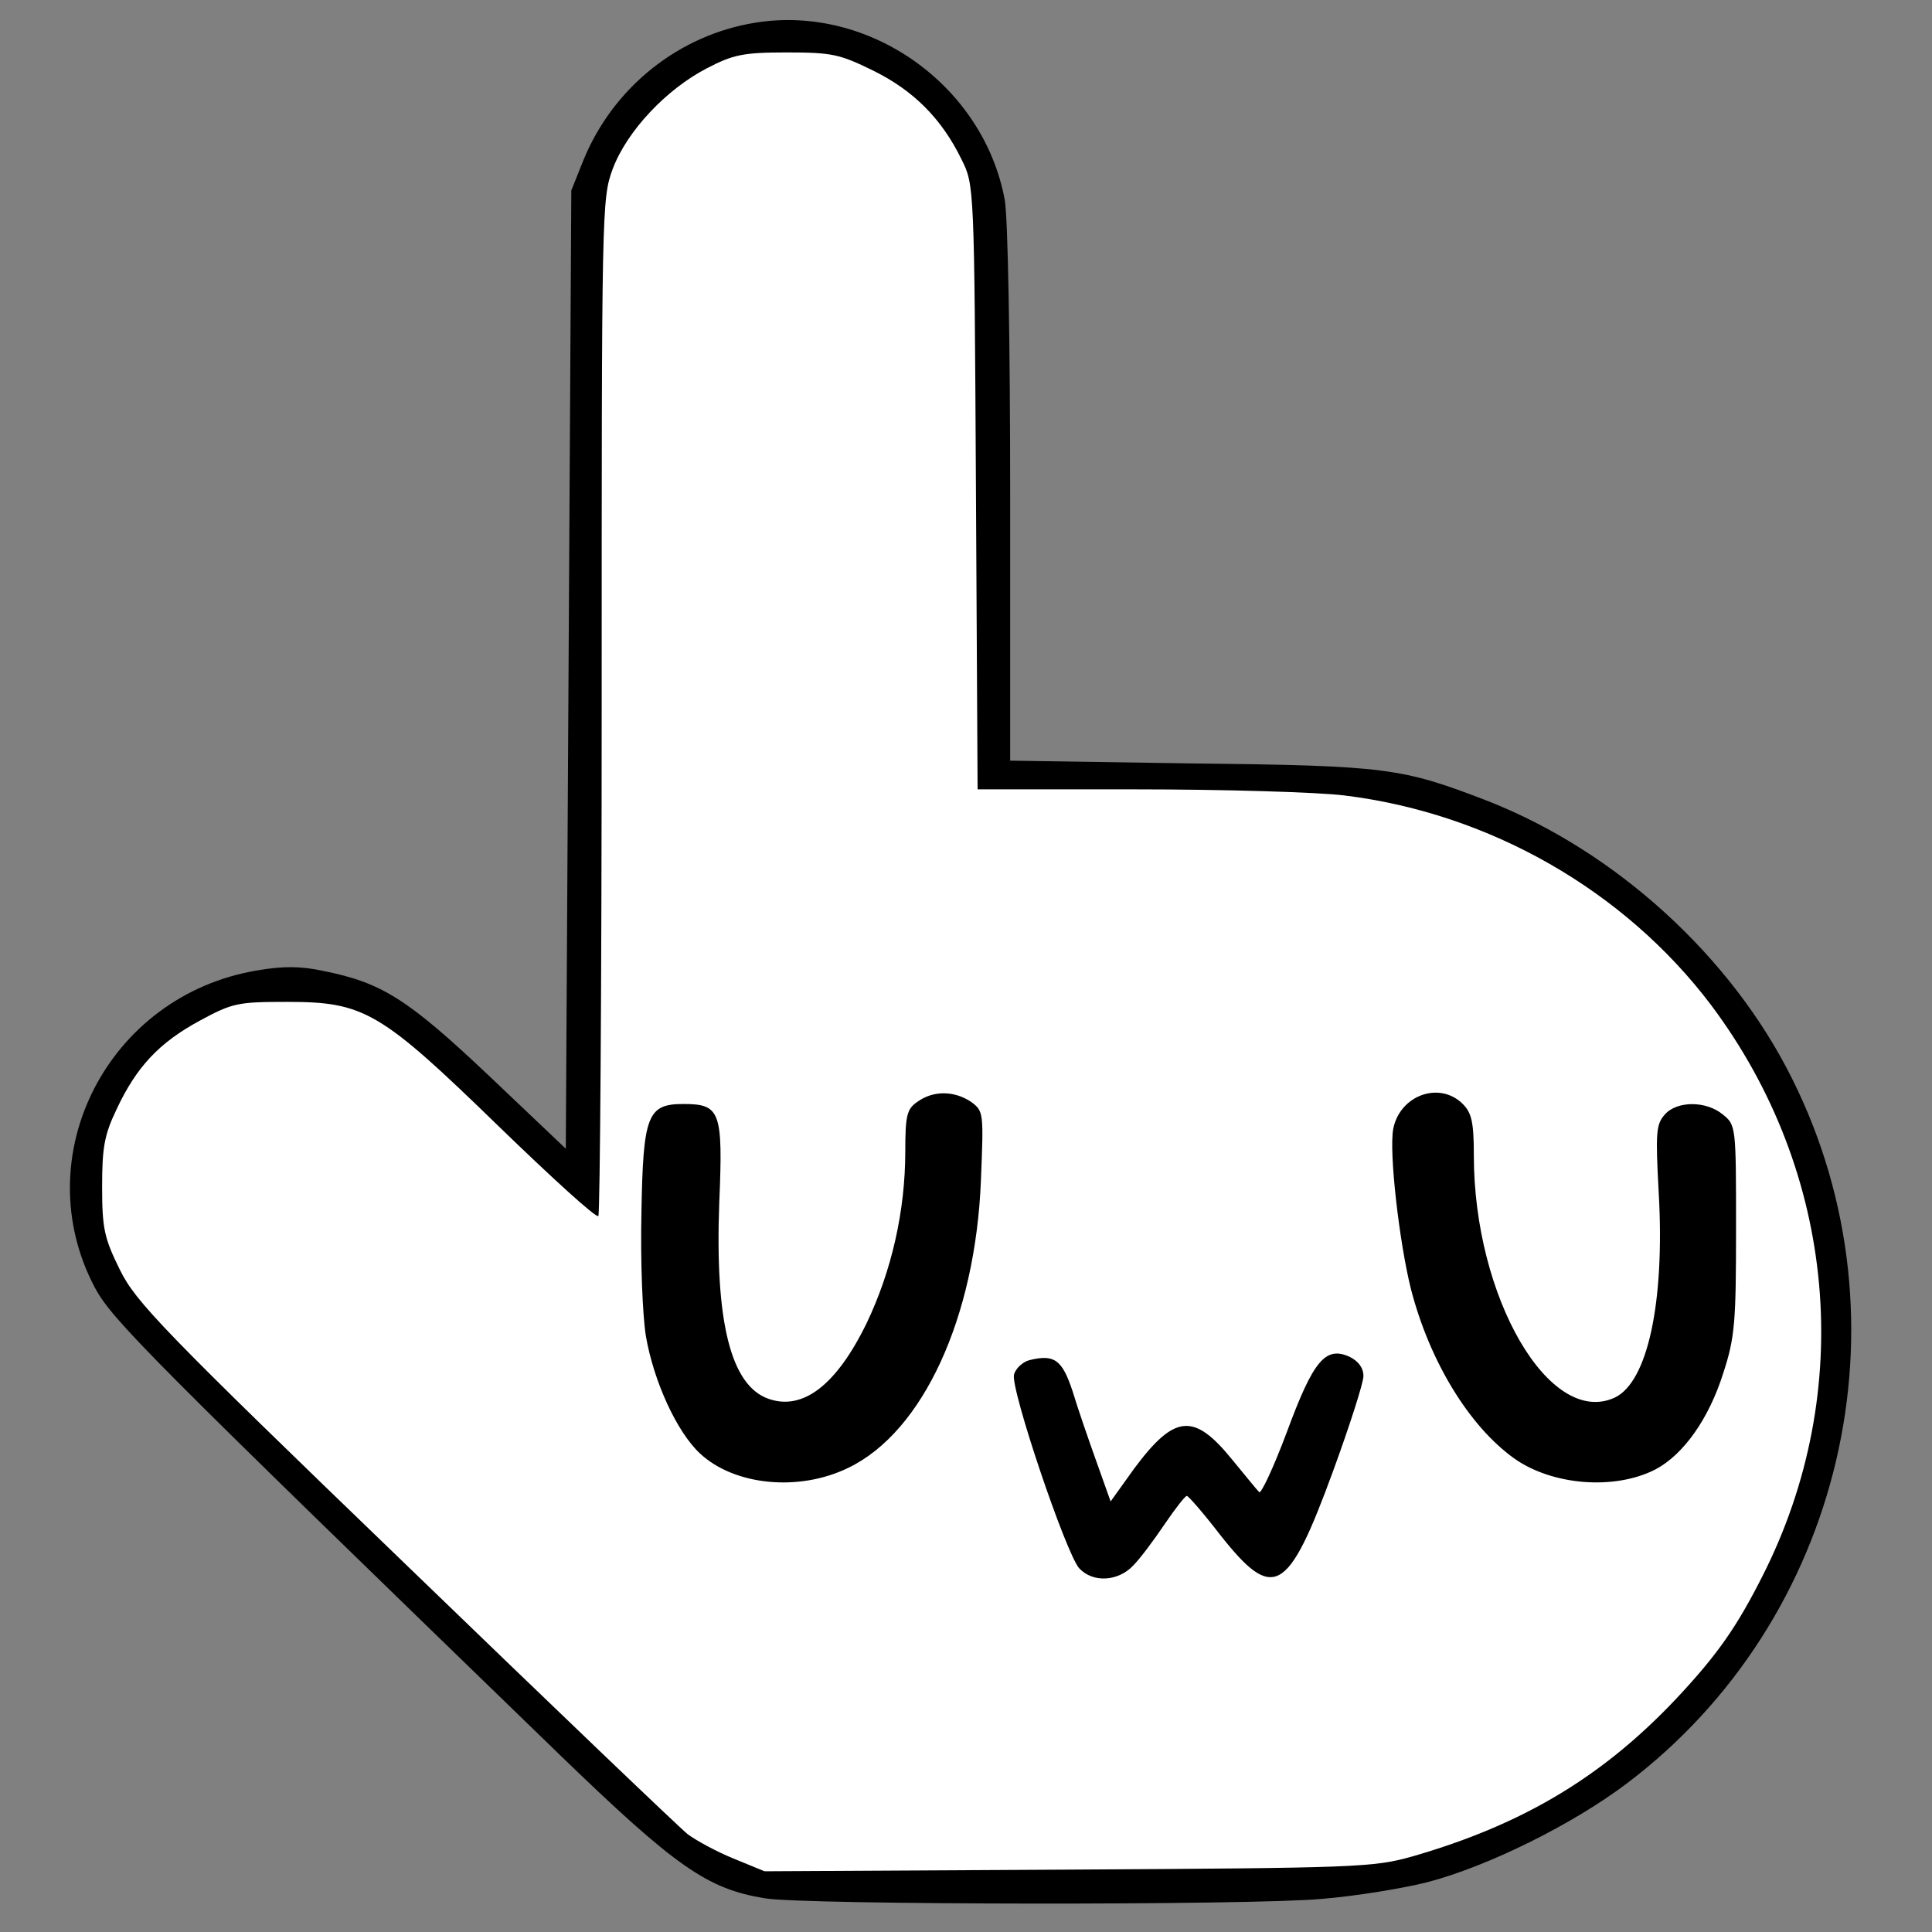<?xml version="1.0" encoding="utf-8"?>
<!DOCTYPE svg PUBLIC "-//W3C//DTD SVG 1.0//EN" "http://www.w3.org/TR/2001/REC-SVG-20010904/DTD/svg10.dtd">
<svg version="1.0" xmlns="http://www.w3.org/2000/svg" width="32px" height="32px" viewBox="0 0 350 350" preserveAspectRatio="xMidYMid meet">
 <rect x="0" y="0" width="350" height="350" fill="#808080" stroke="none"/>
 <g fill="#000000">
  <path d="M138.6 343.9 c-10.5 -1.7 -16.2 -5.7 -37.3 -26.1 -74.5 -72.2 -80.9 -78.6 -84.1 -84.5 -12.6 -23.8 2.3 -53 29.4 -57.5 4.6 -0.8 7.9 -0.8 12 0.1 10.5 2.1 15.2 5 30 19 l13.9 13.2 0.5 -86.8 0.5 -86.8 2.2 -5.5 c5.4 -13.2 17.3 -22.7 31.2 -24.9 20.6 -3.3 41.2 11.3 45.1 32 0.6 2.9 1 26.2 1 53.5 l0 48.2 32.8 0.5 c35.6 0.4 38.1 0.8 53.7 6.8 23.2 9.1 44.2 28.2 55.2 50.4 21.9 43.9 9.2 98 -30 127.6 -9.8 7.4 -25.1 15 -36.2 17.9 -4.4 1.1 -12.9 2.5 -19 3 -13.1 1.2 -93.9 1.1 -100.9 -0.1z m114.3 -10.6 c20 -5.8 34.5 -14.5 47.8 -28.6 10.2 -10.9 16.8 -22.2 21.7 -36.7 6.4 -19.5 5.5 -42.5 -2.6 -60.9 l-2.3 -5.3 0 21.4 c0 19.3 -0.2 22 -2.3 28.5 -2.6 8.5 -7.2 14.8 -12.7 17.7 -6 3.1 -21.1 3 -27.7 -0.2 -9.5 -4.7 -18.3 -17.6 -22.2 -32.7 -2.2 -8.6 -3.9 -24.6 -3.4 -31.7 0.6 -8 2.6 -9.8 10.9 -9.8 8.4 0 9.9 1.7 9.9 11.3 0 4 0.5 10 1.1 13.3 2.8 15.3 12 30.9 17.8 30.2 6.2 -0.7 9.4 -14.3 8.4 -35.7 -0.8 -16.2 -0.3 -17.1 8.9 -17.1 3.3 0 6.9 0.5 8 1.1 2.1 1.1 2 1 -0.2 -2.7 -15.9 -26.8 -43.1 -44.6 -73.5 -48.3 -4.9 -0.6 -21.9 -1.1 -37.7 -1.1 l-28.7 0 -0.3 -54.7 c-0.3 -54.6 -0.3 -54.8 -2.6 -59.4 -5.7 -11.6 -17.3 -19.4 -28.7 -19.4 -10.8 0.1 -22.6 8.3 -27.9 19.5 -2.1 4.5 -2.1 5.2 -2.6 98 l-0.5 93.5 -3.3 0.3 c-3 0.3 -4.6 -0.9 -20.8 -16.7 -20.3 -19.8 -24.8 -22.6 -35.4 -22.6 -15.6 0.1 -30.4 14.9 -30.4 30.6 -0.1 4.2 0.7 7 3.1 12 2.9 5.8 7.8 10.9 51.8 53.3 26.7 25.8 49.7 47.8 51.1 48.9 1.5 1.1 5.1 3.1 8.3 4.4 l5.6 2.3 52 -0.3 c49.3 -0.3 52.4 -0.4 59.4 -2.4z"/>
  <path d="M192.5 287.1 c-0.9 -1.1 -4.2 -9.1 -7.2 -17.8 -4.3 -12.5 -5.3 -16.7 -5 -20.2 0.3 -2.4 1.1 -4.7 1.8 -5.2 0.8 -0.5 4.1 -0.8 7.4 -0.7 l6 0.3 2.7 8.5 c1.6 4.7 3 9.1 3.3 9.8 0.3 0.9 1.8 -0.1 4.5 -2.9 3.9 -4.1 4 -4.1 9.7 -3.7 5.1 0.4 6.1 0.9 8.9 4.2 l3.1 3.6 3.3 -9 c3.6 -10 5.5 -12 11.3 -12 9.9 0 10.3 5.4 2.3 27.4 -6.4 17.4 -8 19.6 -14.5 19.6 -5.4 0 -5.5 -0.1 -10.5 -6.2 -2.1 -2.7 -4.1 -4.8 -4.5 -4.8 -0.4 0 -1.4 1.2 -2.3 2.8 -0.9 1.5 -2.8 4 -4.2 5.5 -2.2 2.3 -3.3 2.7 -8.4 2.7 -4.6 0 -6.3 -0.4 -7.7 -1.9z"/>
  <desc>cursor-land.com</desc><path d="M131.1 270.6 c-5.8 -1.9 -9.7 -5.8 -13.2 -12.9 -4 -8.6 -5.1 -16.8 -4.7 -37.9 0.4 -22.7 0.4 -22.8 10.8 -22.8 10.1 0 10.4 0.5 9.5 18.2 -1.7 34.9 8.6 45.8 20.5 21.5 4.5 -9.4 7 -20.3 7 -31.1 0 -6.6 0.3 -7.7 2.2 -9 3 -2.2 12.6 -2.1 15.7 0 2.3 1.7 2.3 1.8 1.8 17.3 -0.4 13.1 -0.9 17 -3.1 24.6 -4.6 15.3 -12.1 26.2 -21.2 30.5 -5.8 2.9 -18.9 3.6 -25.3 1.6z"/>
 </g>
 <g fill="#ffffff">
  <path d="M132.9 336.7 c-3.2 -1.3 -6.8 -3.3 -8.3 -4.4 -1.4 -1.1 -24.4 -23.1 -51.1 -48.9 -44.1 -42.5 -48.9 -47.5 -51.8 -53.4 -2.8 -5.7 -3.2 -7.4 -3.2 -15 0 -7.1 0.4 -9.4 2.6 -14 3.6 -7.7 7.7 -12.1 15.1 -16.1 5.9 -3.2 6.9 -3.4 15.8 -3.4 14 0 16.9 1.7 38.3 22.5 9.6 9.3 17.7 16.7 18.1 16.3 0.3 -0.3 0.6 -41.9 0.6 -92.4 0 -90.1 0 -91.9 2 -97.3 2.6 -6.9 9.7 -14.4 17 -18.2 4.8 -2.5 6.6 -2.9 14.5 -2.9 8.2 0 9.6 0.3 15.7 3.3 7.3 3.6 12.4 8.7 16 16.1 2.3 4.6 2.3 4.8 2.6 59.4 l0.3 54.7 28.7 0 c15.8 0 32.8 0.5 37.7 1.1 26.3 3.2 50.8 17.2 66.5 38 22.7 30.3 26.3 69.9 9.3 103.4 -4.7 9.3 -8.2 14.3 -15.6 22.2 -13.3 14.1 -27.7 22.8 -47.8 28.6 -7.1 2 -10 2.1 -62.4 2.4 l-55 0.3 -5.6 -2.3z m72.4 -53.1 c1.3 -1.3 3.8 -4.7 5.7 -7.5 1.9 -2.8 3.7 -5.1 4 -5.1 0.3 0 3 3.1 6 7 9.7 12.3 12.3 10.9 20.5 -11.5 3 -8.2 5.5 -16 5.5 -17.2 0 -1.5 -0.9 -2.7 -2.5 -3.5 -4.4 -2 -6.6 0.7 -11.4 13.7 -2.4 6.4 -4.7 11.3 -5 10.8 -0.4 -0.4 -2.6 -3.1 -4.9 -5.9 -6.9 -8.5 -10.4 -8.2 -17.7 1.6 l-4.3 6 -2.6 -7.3 c-1.4 -3.9 -3.4 -9.7 -4.3 -12.7 -1.9 -5.7 -3.3 -6.7 -7.8 -5.6 -1.2 0.3 -2.5 1.5 -2.8 2.6 -0.7 2.5 9.4 32.4 11.8 35.1 2.5 2.7 7.1 2.4 9.8 -0.5z m-51.6 -17.7 c13.5 -6.5 23 -27.2 24 -52 0.5 -12.4 0.5 -12.6 -1.8 -14.3 -3 -2 -6.8 -2.1 -9.7 0 -1.9 1.3 -2.2 2.4 -2.2 9 0 10.8 -2.5 21.7 -7 31.1 -5.5 11.3 -11.6 15.9 -17.8 13.7 -6.8 -2.4 -9.7 -13.9 -8.9 -35.5 0.7 -16.6 0.2 -17.9 -6.5 -17.9 -6.5 0 -7.3 2 -7.6 19.7 -0.2 8.7 0.2 18.5 0.8 22.3 1.4 8.2 5.6 17.4 9.8 21.3 6.2 5.8 17.9 7 26.9 2.6z m146.2 0.3 c5.1 -2.7 9.7 -9.2 12.3 -17.5 2.1 -6.4 2.3 -9.3 2.3 -26 0 -18.6 0 -18.9 -2.4 -20.8 -3 -2.5 -8.3 -2.5 -10.5 0 -1.6 1.8 -1.7 3.3 -1.1 14.3 1.1 19.7 -2 34.2 -8 37 -11.8 5.4 -25.5 -18.2 -25.5 -43.9 0 -6 -0.4 -7.7 -2 -9.3 -4.2 -4.2 -11.4 -1.6 -12.6 4.5 -0.8 4.2 1.1 20.6 3.2 29 3.4 13.2 10.6 24.9 18.7 30.7 6.9 4.9 18.2 5.8 25.6 2z"/>
 </g>
</svg>